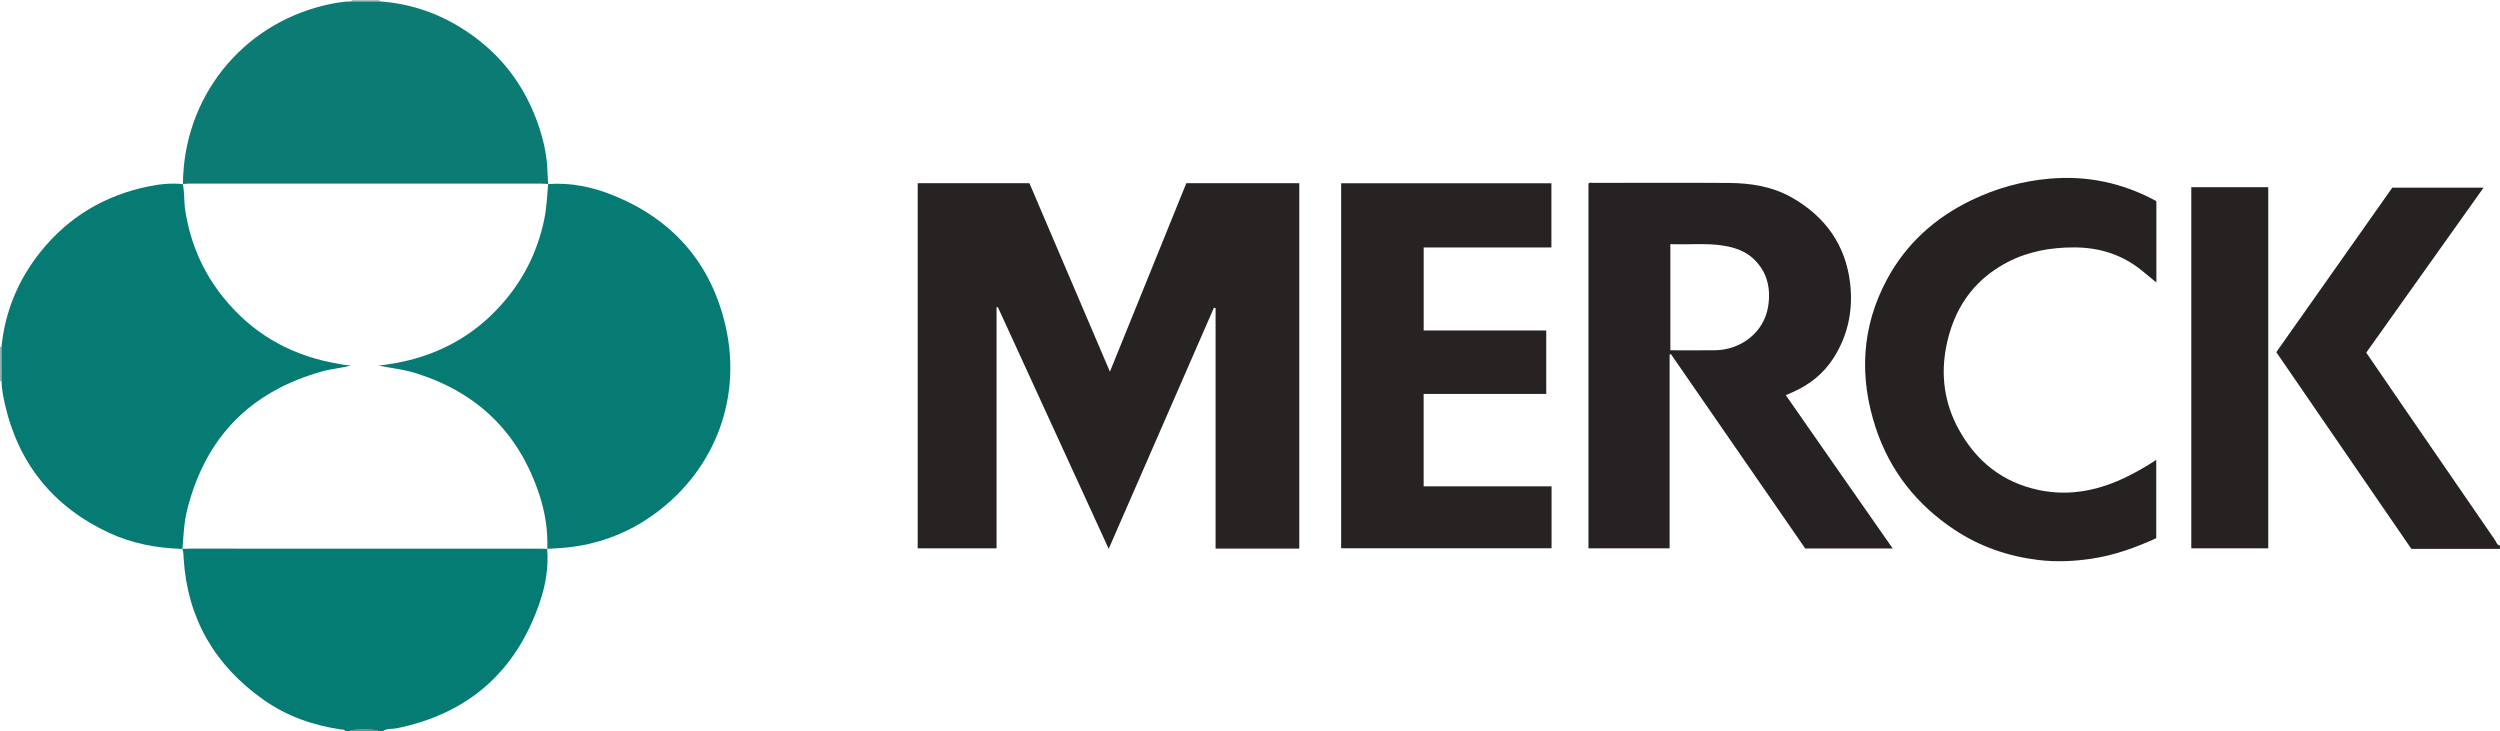 <?xml version="1.0" encoding="iso-8859-1"?>
<!-- Generator: Adobe Illustrator 27.0.0, SVG Export Plug-In . SVG Version: 6.00 Build 0)  -->
<svg version="1.1" id="Layer_1" xmlns="http://www.w3.org/2000/svg" xmlns:xlink="http://www.w3.org/1999/xlink" x="0px" y="0px"
	 viewBox="0 0 1535 449" style="enable-background:new 0 0 1535 449;" xml:space="preserve">
<g>
	<path style="fill:#047B73;" d="M335.955,336.965c0.961,11.263-0.938,22.242-4.518,32.77c-14.474,42.56-43.791,68.454-87.969,77.462
		c-2.814,0.574-5.949-0.147-8.469,1.803c-1,0-2,0-3,0c-0.189-0.258-0.362-0.728-0.57-0.744c-5.292-0.401-10.59-0.382-15.883-0.015
		c-0.199,0.014-0.366,0.495-0.547,0.758c-1,0-2,0-3,0c-0.398-1.322-1.555-0.962-2.471-1.094
		c-17.357-2.508-33.608-8.259-47.902-18.377c-29.67-21.001-46.426-49.588-48.83-86.172c-0.141-2.149-0.01-4.332-0.84-6.39
		c1.663-0.039,3.325-0.111,4.988-0.111c71.537-0.006,143.074-0.006,214.612,0.003c1.492,0,2.984,0.122,4.475,0.187L335.955,336.965z
		"/>
	<path style="fill:#262222;" d="M1535,337c-18.145,0-36.29,0-54.436,0c-27.681-40.322-55.219-80.434-82.911-120.772
		c23.798-33.749,47.526-67.398,71.235-101.02c18.547,0,36.854,0,56.031,0c-24.151,33.962-48.023,67.532-72.045,101.313
		c7.666,11.188,15.339,22.405,23.032,33.609c18.637,27.143,37.272,54.287,55.965,81.392c0.867,1.257,1.195,3.134,3.129,3.479
		C1535,335.667,1535,336.333,1535,337z"/>
	<path style="fill:#93B2B0;" d="M0.925,234.061l-0.458-0.096L0,234c0-7,0-14,0-21c0.304,0.018,0.605-0.008,0.902-0.077
		C0.91,219.969,0.918,227.015,0.925,234.061z"/>
	<path style="fill:#ACC2C0;" d="M215.93,0.862C216.001,0.579,216.024,0.291,216,0c5.667,0,11.333,0,17,0
		c-0.029,0.293-0.006,0.582,0.068,0.867C227.355,0.866,221.643,0.864,215.93,0.862z"/>
	<path style="fill:#609591;" d="M215,449c0.182-0.263,0.348-0.744,0.547-0.758c5.293-0.367,10.59-0.386,15.883,0.015
		c0.208,0.016,0.381,0.485,0.57,0.744C226.333,449,220.667,449,215,449z"/>
	<path style="fill:#272323;" d="M797.77,336.828c-17.25,0-34.055,0-51.406,0c0-49.265,0-98.451,0-147.636
		c-0.343-0.07-0.686-0.14-1.029-0.211c-21.473,49.2-42.947,98.401-64.593,147.999c-22.862-49.853-45.466-99.144-68.07-148.436
		c-0.259,0.034-0.517,0.068-0.776,0.102c0,49.267,0,98.534,0,148.035c-16.438,0-32.333,0-48.432,0c0-74.788,0-149.362,0-224.178
		c22.664,0,45.259,0,68.602,0c16.297,38.155,32.74,76.648,49.423,115.707c15.736-38.818,31.283-77.169,46.918-115.736
		c22.967,0,46.048,0,69.362,0C797.77,187.254,797.77,261.822,797.77,336.828z"/>
	<path style="fill:#262122;" d="M1096.471,242.625c11.042,15.85,21.955,31.529,32.882,47.196
		c10.833,15.531,21.681,31.051,32.775,46.939c-18.15,0-35.75,0-53.721,0c-27.424-39.687-54.971-79.552-82.518-119.417
		c-0.25,0.121-0.501,0.241-0.752,0.362c0,39.574,0,79.148,0,118.966c-16.658,0-33.085,0-49.827,0c0-74.554,0-149.125,0-223.876
		c0.74-0.986,2.007-0.508,3.102-0.509c27.661-0.026,55.323-0.156,82.982,0.039c13.577,0.096,26.891,2.158,38.906,9.017
		c20.518,11.713,33.014,29.189,35.702,52.809c1.851,16.267-1.302,31.79-10.289,45.776c-6.208,9.662-14.879,16.441-25.341,21.017
		C1099.189,241.462,1097.998,241.968,1096.471,242.625z M1025.608,149.895c0,22.089,0,43.484,0,65.178
		c9.39,0,18.523,0.122,27.652-0.027c15.818-0.259,29.907-11.033,32.391-26.951c1.726-11.062-0.521-21.208-9.002-29.191
		c-4.987-4.694-11.23-6.841-17.875-7.978C1047.864,149.059,1036.886,150.379,1025.608,149.895z"/>
	<path style="fill:#067B74;" d="M336.607,113.025c13.701-1.041,26.853,1.697,39.424,6.728c37.087,14.84,60.716,41.884,69.535,80.75
		c10.506,46.301-8.45,91.156-46.696,117.181c-15.499,10.547-32.728,16.694-51.477,18.554c-3.818,0.379-7.62,0.567-11.438,0.726
		l0.077,0.081c0.426-11.415-1.319-22.538-4.882-33.343c-12.578-38.147-38.184-63.006-76.563-74.78
		c-7.247-2.223-14.786-2.94-22.195-4.458c5.984-0.651,11.871-1.623,17.678-3.022c24.403-5.881,44.699-18.43,60.702-37.772
		c11.864-14.34,19.585-30.673,23.388-48.938c1.502-7.213,1.734-14.495,2.394-21.763L336.607,113.025z"/>
	<path style="fill:#272323;" d="M823.462,336.617c0-74.718,0-149.282,0-224.102c42.949,0,85.851,0,129.106,0
		c0,12.955,0,25.986,0,39.446c-26.09,0-52.153,0-78.43,0c0,17.158,0,33.891,0,50.945c25.049,0,49.977,0,75.253,0
		c0,13.026,0,25.738,0,38.955c-24.997,0-50.04,0-75.273,0c0,19.098,0,37.696,0,56.735c26.132,0,52.204,0,78.538,0
		c0,12.863,0,25.29,0,38.021C909.708,336.617,866.686,336.617,823.462,336.617z"/>
	<path style="fill:#0B7B74;" d="M336.607,113.025l-0.053-0.056c-1.657-0.088-3.314-0.254-4.972-0.254
		c-71.461-0.013-142.922-0.013-214.382,0.001c-1.657,0-3.314,0.178-4.971,0.273l0.103,0.079
		c0.221-52.96,35.798-97.589,86.844-109.778c5.477-1.308,11.059-2.375,16.752-2.429c5.713,0.002,11.426,0.003,17.139,0.005
		c17.553,1.198,33.841,6.415,48.876,15.511c24.193,14.637,40.542,35.517,49.281,62.36c2.889,8.873,4.732,17.964,4.949,27.341
		C336.227,108.397,336.458,110.71,336.607,113.025z"/>
	<path style="fill:#262222;" d="M1324.02,173.448c-3.369-2.772-6.265-5.206-9.214-7.574c-12.023-9.655-25.845-13.92-41.167-13.962
		c-14.533-0.04-28.538,2.459-41.422,9.265c-20.959,11.073-32.866,28.907-37.292,51.947c-3.382,17.604-0.995,34.441,7.566,50.201
		c10.827,19.932,27.229,32.976,49.552,37.603c19.126,3.964,37.308,0.07,54.606-8.58c5.777-2.889,11.385-6.08,17.284-9.991
		c0,16.358,0,32.063,0,48.083c-12.728,5.823-25.872,10.577-39.988,12.646c-10.798,1.583-21.56,2.06-32.351,0.75
		c-18.578-2.255-35.906-8.192-51.559-18.584c-23.101-15.337-39.548-36.064-48.263-62.36c-10.344-31.21-8.919-62.007,6.795-91.271
		c11.759-21.898,29.463-37.898,51.89-48.7c15.124-7.284,30.953-11.697,47.703-13.203c23.208-2.087,44.925,2.5,65.369,13.508
		c0.132,0.071,0.207,0.247,0.49,0.603C1324.02,140.003,1324.02,156.407,1324.02,173.448z"/>
	<path style="fill:#262222;" d="M1345.453,114.926c15.727,0,31.334,0,47.245,0c0,73.79,0,147.668,0,221.758
		c-15.732,0-31.335,0-47.245,0C1345.453,262.887,1345.453,189.02,1345.453,114.926z"/>
	<path style="fill:#057B74;" d="M112.23,112.989c1.185,5.376,0.674,10.889,1.525,16.336c3.128,20.013,10.876,37.904,23.614,53.616
		c17.229,21.252,39.425,34.308,66.185,39.645c3.892,0.776,7.807,1.598,11.857,1.79c-5.588,1.653-11.409,1.976-16.99,3.504
		c-44.527,12.191-72.429,40.594-83.571,85.445c-1.939,7.805-2.179,15.778-2.816,23.72c-15.748-0.487-31.027-3.285-45.357-10.01
		c-34.105-16.004-55.408-42.41-63.753-79.196c-1.03-4.539-1.845-9.111-1.998-13.778c-0.008-7.046-0.016-14.092-0.024-21.138
		c2.225-21.733,10.281-41.131,23.862-58.145c17.262-21.625,39.698-34.941,66.781-40.394c6.842-1.378,13.783-2.092,20.789-1.315
		L112.23,112.989z"/>
</g>
</svg>
